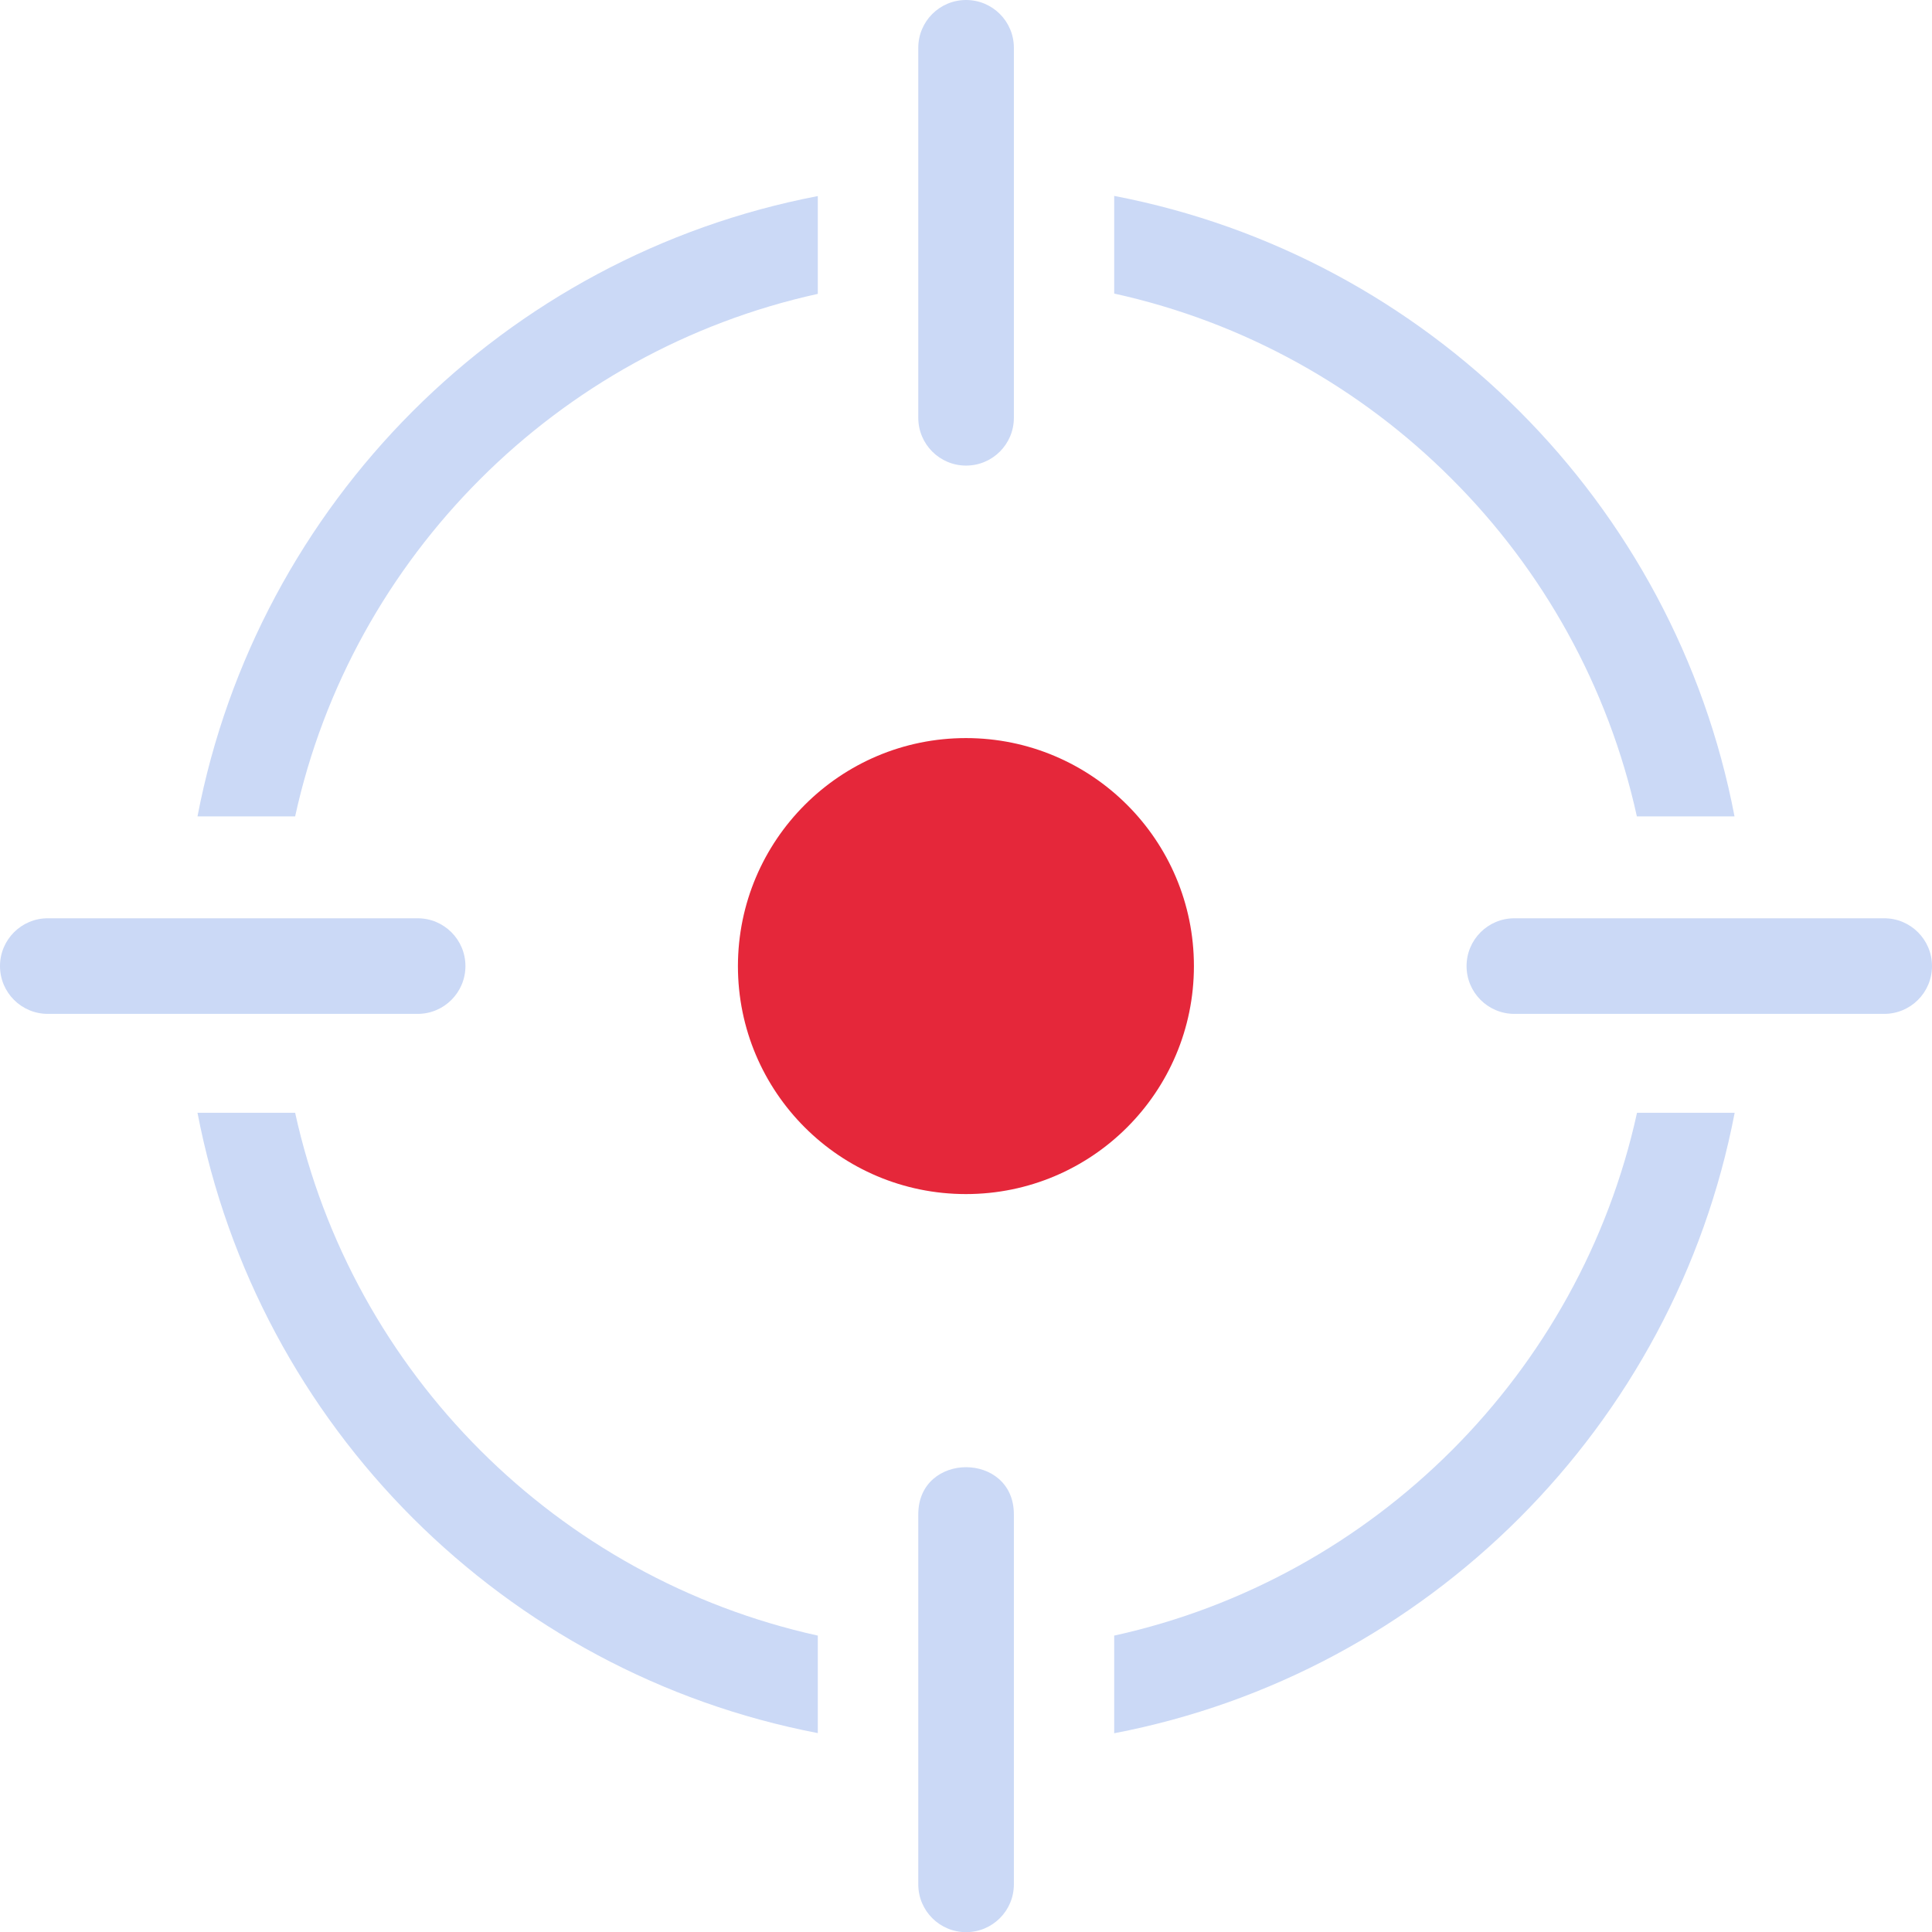 <?xml version="1.0" encoding="utf-8"?><svg version="1.1" id="Layer_1" xmlns="http://www.w3.org/2000/svg" xmlns:xlink="http://www.w3.org/1999/xlink" x="0px" y="0px" viewBox="0 0 122.87 122.88" style="enable-background:new 0 0 122.87 122.88" xml:space="preserve"><style type="text/css"><![CDATA[
	.st0{fill-rule:evenodd;clip-rule:evenodd;fill:#E5273A;}
	.st1{fill:#CBD9F6;}
]]></style><g><path class="st1" d="M52.01,110.22c-9.96-1.91-18.86-6.79-25.76-13.68c-6.9-6.9-11.77-15.8-13.69-25.77h6.21 c1.82,8.28,5.99,15.68,11.78,21.47c5.78,5.78,13.18,9.95,21.46,11.78V110.22L52.01,110.22z M96.31,64.48 c-1.68,0-3.04-1.36-3.04-3.04c0-1.68,1.36-3.04,3.04-3.04h23.52c1.68,0,3.04,1.36,3.04,3.04c0,1.68-1.36,3.04-3.04,3.04H96.31 L96.31,64.48L96.31,64.48z M64.48,26.57c0,1.68-1.36,3.04-3.04,3.04c-1.68,0-3.04-1.36-3.04-3.04V3.04C58.4,1.36,59.76,0,61.44,0 c1.68,0,3.04,1.36,3.04,3.04V26.57L64.48,26.57L64.48,26.57z M64.48,119.84c0,1.68-1.36,3.04-3.04,3.04 c-1.68,0-3.04-1.36-3.04-3.04V96.31c0-4,6.08-4,6.08,0V119.84L64.48,119.84L64.48,119.84z M3.04,64.48C1.36,64.48,0,63.12,0,61.44 c0-1.68,1.36-3.04,3.04-3.04h23.52c1.68,0,3.04,1.36,3.04,3.04c0,1.68-1.36,3.04-3.04,3.04H3.04L3.04,64.48L3.04,64.48z M12.56,51.92c1.91-9.96,6.79-18.86,13.68-25.76c6.9-6.9,15.8-11.78,25.77-13.69v6.22c-8.28,1.82-15.68,5.99-21.47,11.78 c-5.78,5.78-9.96,13.17-11.77,21.45H12.56L12.56,51.92z M70.86,12.46c9.97,1.91,18.87,6.79,25.77,13.69 c6.89,6.89,11.78,15.81,13.68,25.77h-6.21c-1.82-8.28-5.99-15.69-11.78-21.47c-5.78-5.79-13.18-9.96-21.46-11.78V12.46L70.86,12.46 z M110.32,70.77c-1.91,9.96-6.79,18.87-13.69,25.77c-6.9,6.9-15.8,11.78-25.77,13.69v-6.21c16.55-3.64,29.62-16.69,33.25-33.25 H110.32L110.32,70.77z"/><path class="st0" d="M61.43,46.94c8,0,14.5,6.49,14.5,14.5c0,8.01-6.49,14.5-14.5,14.5c-8.01,0-14.5-6.49-14.5-14.5 C46.94,53.43,53.43,46.94,61.43,46.94L61.43,46.94z"/></g></svg>